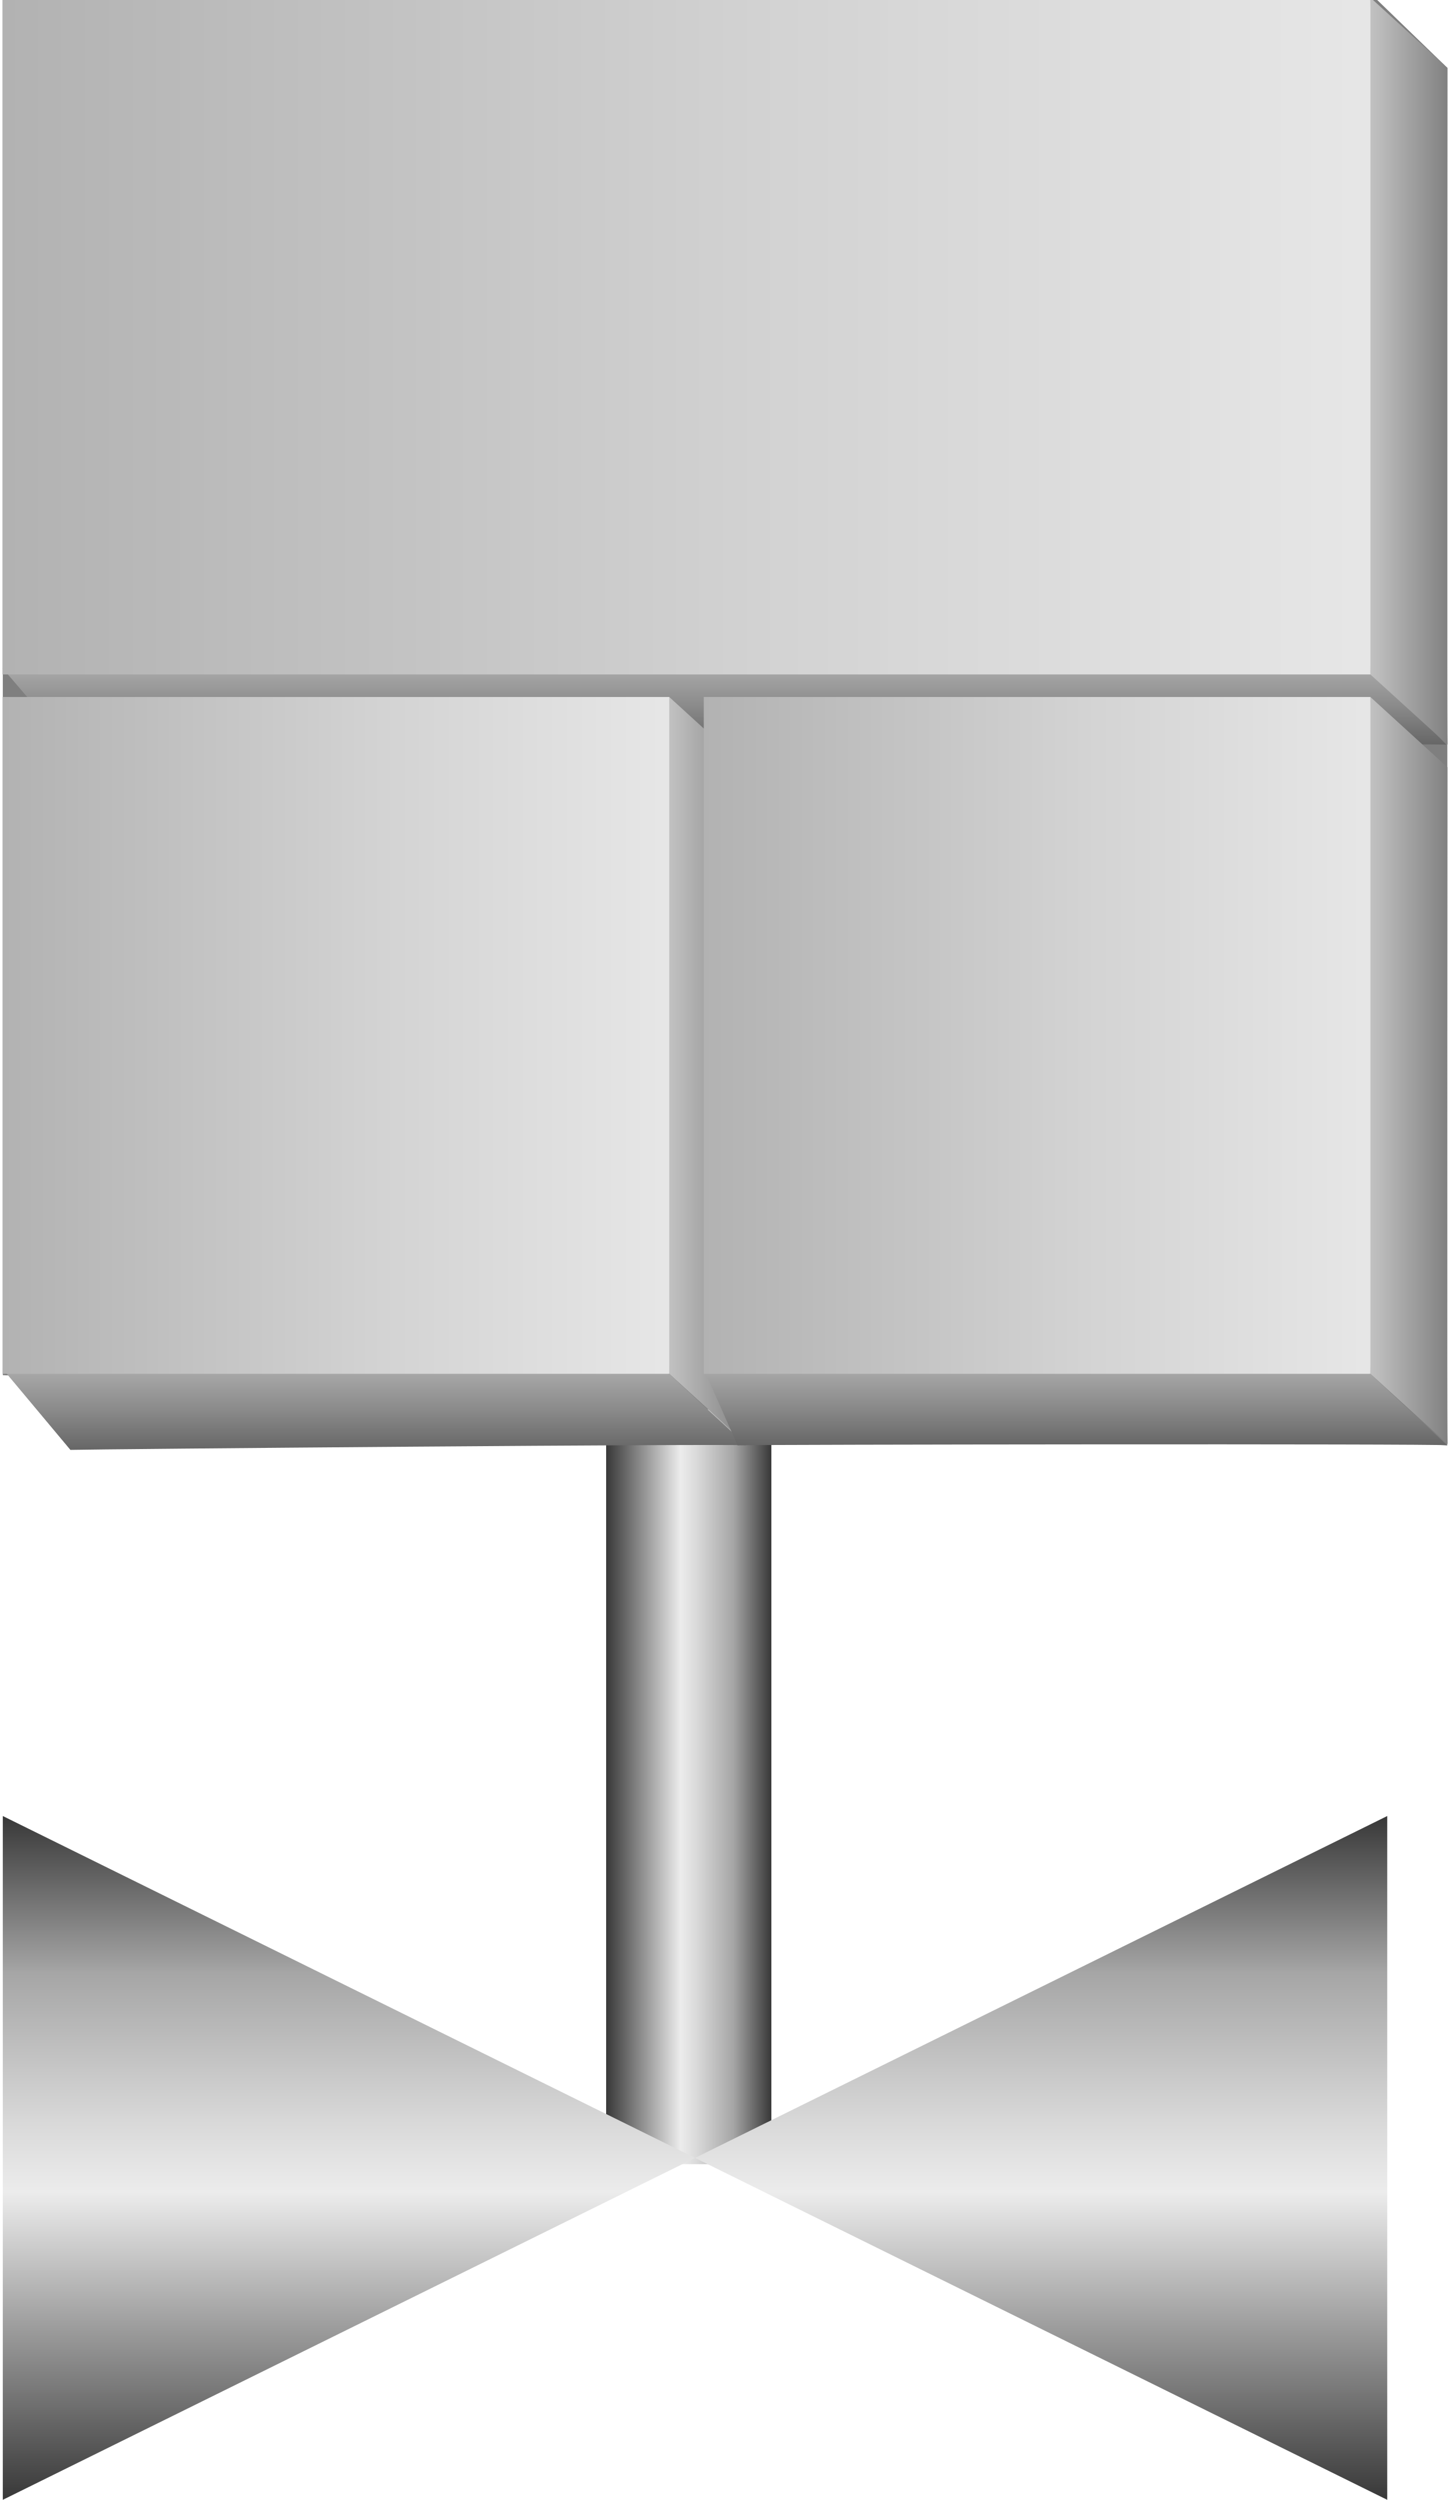 <!DOCTYPE svg PUBLIC "-//W3C//DTD SVG 1.1//EN" "http://www.w3.org/Graphics/SVG/1.1/DTD/svg11.dtd"><svg version="1.1" xmlns="http://www.w3.org/2000/svg" xmlns:xlink="http://www.w3.org/1999/xlink" width="65px" height="112px" viewBox="0 0 65.04 112.5" enable-background="new 0 0 65.04 112.5" xml:space="preserve">
<g id="Group_Handle">
	<linearGradient id="SVGID_1_" gradientUnits="userSpaceOnUse" x1="27.168" y1="79.415" x2="34.608" y2="79.415">
		<stop offset="0" style="stop-color:#383838" />
		<stop offset="0.45" style="stop-color:#ECECEC" />
		<stop offset="0.55" style="stop-color:#D9D9D9" />
		<stop offset="0.76" style="stop-color:#A8A8A8" />
		<stop offset="0.77" style="stop-color:#A6A6A6" />
		<stop offset="1" style="stop-color:#383838" />
	</linearGradient>
	<path fill="url(#SVGID_1_)" d="M34.608,61.436v35.959h-7.44V61.436H34.608z" />
</g>
<g id="Group_Box">
	<path fill="#7F7F7F" d="M0.001,0h61.887l3.159,3.054l-0.003,61.989L0.001,61.887V0z" />
	
		<linearGradient id="SVGID_2_" gradientUnits="userSpaceOnUse" x1="33.85" y1="84.325" x2="33.85" y2="78.747" gradientTransform="matrix(-1 0 0 -1 66.346 112.258)">
		<stop offset="0" style="stop-color:#CCCCCC" />
		<stop offset="0.23" style="stop-color:#B9B9B9" />
		<stop offset="0.7" style="stop-color:#898989" />
		<stop offset="1" style="stop-color:#666666" />
	</linearGradient>
	<path fill="url(#SVGID_2_)" d="M2.94,33.512c2.18-0.035,61.04-0.076,62.062,0l-3.168-3.217l-32.625-2.361L-0.012,30.07L2.94,33.512   z" />
	
		<linearGradient id="SVGID_3_" gradientUnits="userSpaceOnUse" x1="41.125" y1="59.454" x2="41.125" y2="55.255" gradientTransform="matrix(0 -1 -1 0 88.738 89.302)">
		<stop offset="0" style="stop-color:#CCCCCC" />
		<stop offset="0.3" style="stop-color:#B9B9B9" />
		<stop offset="0.9" style="stop-color:#898989" />
		<stop offset="1" style="stop-color:#808080" />
	</linearGradient>
	<path fill="url(#SVGID_3_)" d="M33.477,34.528c0,1.919-0.046,29.29,0.007,30.458l-3.474-3.16l-0.726-15.229l0.726-15.23   L33.477,34.528z" />
	
		<linearGradient id="SVGID_4_" gradientUnits="userSpaceOnUse" x1="49.612" y1="52.793" x2="49.612" y2="47.008" gradientTransform="matrix(-1 0 0 -1 66.346 112.258)">
		<stop offset="0" style="stop-color:#CCCCCC" />
		<stop offset="0.23" style="stop-color:#B9B9B9" />
		<stop offset="0.7" style="stop-color:#898989" />
		<stop offset="1" style="stop-color:#666666" />
	</linearGradient>
	<path fill="url(#SVGID_4_)" d="M3.045,65.25c1.123-0.035,29.901-0.283,30.428-0.207l-3.463-3.217l-14.969-2.361l-15.048,2.137   L3.045,65.25z" />
	
		<linearGradient id="SVGID_5_" gradientUnits="userSpaceOnUse" x1="18.041" y1="52.793" x2="18.041" y2="47.215" gradientTransform="matrix(-1 0 0 -1 66.346 112.258)">
		<stop offset="0" style="stop-color:#CCCCCC" />
		<stop offset="0.23" style="stop-color:#B9B9B9" />
		<stop offset="0.7" style="stop-color:#898989" />
		<stop offset="1" style="stop-color:#666666" />
	</linearGradient>
	<path fill="url(#SVGID_5_)" d="M33.084,65.043c1.123-0.035,31.433-0.076,31.959,0l-3.463-3.217l-14.969-2.361l-15.048,2.137   L33.084,65.043z" />
	
		<linearGradient id="SVGID_6_" gradientUnits="userSpaceOnUse" x1="72.6" y1="27.882" x2="72.6" y2="23.683" gradientTransform="matrix(0 -1 -1 0 88.738 89.302)">
		<stop offset="0" style="stop-color:#CCCCCC" />
		<stop offset="0.3" style="stop-color:#B9B9B9" />
		<stop offset="0.9" style="stop-color:#898989" />
		<stop offset="1" style="stop-color:#808080" />
	</linearGradient>
	<path fill="url(#SVGID_6_)" d="M65.047,3.054c0,1.919-0.045,29.29,0.008,30.458l-3.475-3.16l-0.725-15.229l0.726-15.23   L65.047,3.054z" />
	<linearGradient id="SVGID_7_" gradientUnits="userSpaceOnUse" x1="61.581" y1="15.122" x2="-0.012" y2="15.122">
		<stop offset="0.01" style="stop-color:#E6E6E6" />
		<stop offset="0.43" style="stop-color:#D3D3D3" />
		<stop offset="1" style="stop-color:#B2B2B2" />
	</linearGradient>
	<rect x="-0.012" y="-0.107" fill="url(#SVGID_7_)" width="61.593" height="30.459" />
	<linearGradient id="SVGID_8_" gradientUnits="userSpaceOnUse" x1="30.01" y1="46.597" x2="-0.007" y2="46.597">
		<stop offset="0.01" style="stop-color:#E6E6E6" />
		<stop offset="0.43" style="stop-color:#D3D3D3" />
		<stop offset="1" style="stop-color:#B2B2B2" />
	</linearGradient>
	<rect x="-0.007" y="31.367" fill="url(#SVGID_8_)" width="30.017" height="30.459" />
	
		<linearGradient id="SVGID_9_" gradientUnits="userSpaceOnUse" x1="41.125" y1="27.882" x2="41.125" y2="23.683" gradientTransform="matrix(0 -1 -1 0 88.738 89.302)">
		<stop offset="0" style="stop-color:#CCCCCC" />
		<stop offset="0.3" style="stop-color:#B9B9B9" />
		<stop offset="0.9" style="stop-color:#898989" />
		<stop offset="1" style="stop-color:#808080" />
	</linearGradient>
	<path fill="url(#SVGID_9_)" d="M65.048,34.528c0,1.919-0.046,29.29,0.007,30.458l-3.474-3.16l-0.726-15.229l0.726-15.23   L65.048,34.528z" />
	<linearGradient id="SVGID_10_" gradientUnits="userSpaceOnUse" x1="61.581" y1="46.597" x2="31.565" y2="46.597">
		<stop offset="0.01" style="stop-color:#E6E6E6" />
		<stop offset="0.43" style="stop-color:#D3D3D3" />
		<stop offset="1" style="stop-color:#B2B2B2" />
	</linearGradient>
	<rect x="31.564" y="31.367" fill="url(#SVGID_10_)" width="30.017" height="30.459" />
</g>
<g id="Group_Port2">
	<linearGradient id="SVGID_11_" gradientUnits="userSpaceOnUse" x1="46.754" y1="112.5" x2="46.754" y2="81.727">
		<stop offset="0" style="stop-color:#383838" />
		<stop offset="0.45" style="stop-color:#ECECEC" />
		<stop offset="0.55" style="stop-color:#D9D9D9" />
		<stop offset="0.76" style="stop-color:#A8A8A8" />
		<stop offset="0.77" style="stop-color:#A6A6A6" />
		<stop offset="1" style="stop-color:#383838" />
	</linearGradient>
	<path fill="url(#SVGID_11_)" d="M31.17,97.113L62.339,112.5V81.727" />
</g>
<g id="Group_Port1">
	<linearGradient id="SVGID_12_" gradientUnits="userSpaceOnUse" x1="15.585" y1="112.5" x2="15.585" y2="81.727">
		<stop offset="0" style="stop-color:#383838" />
		<stop offset="0.45" style="stop-color:#ECECEC" />
		<stop offset="0.55" style="stop-color:#D9D9D9" />
		<stop offset="0.76" style="stop-color:#A8A8A8" />
		<stop offset="0.77" style="stop-color:#A6A6A6" />
		<stop offset="1" style="stop-color:#383838" />
	</linearGradient>
	<path fill="url(#SVGID_12_)" d="M0.001,112.5V81.727L31.17,97.113" />
</g>
</svg>